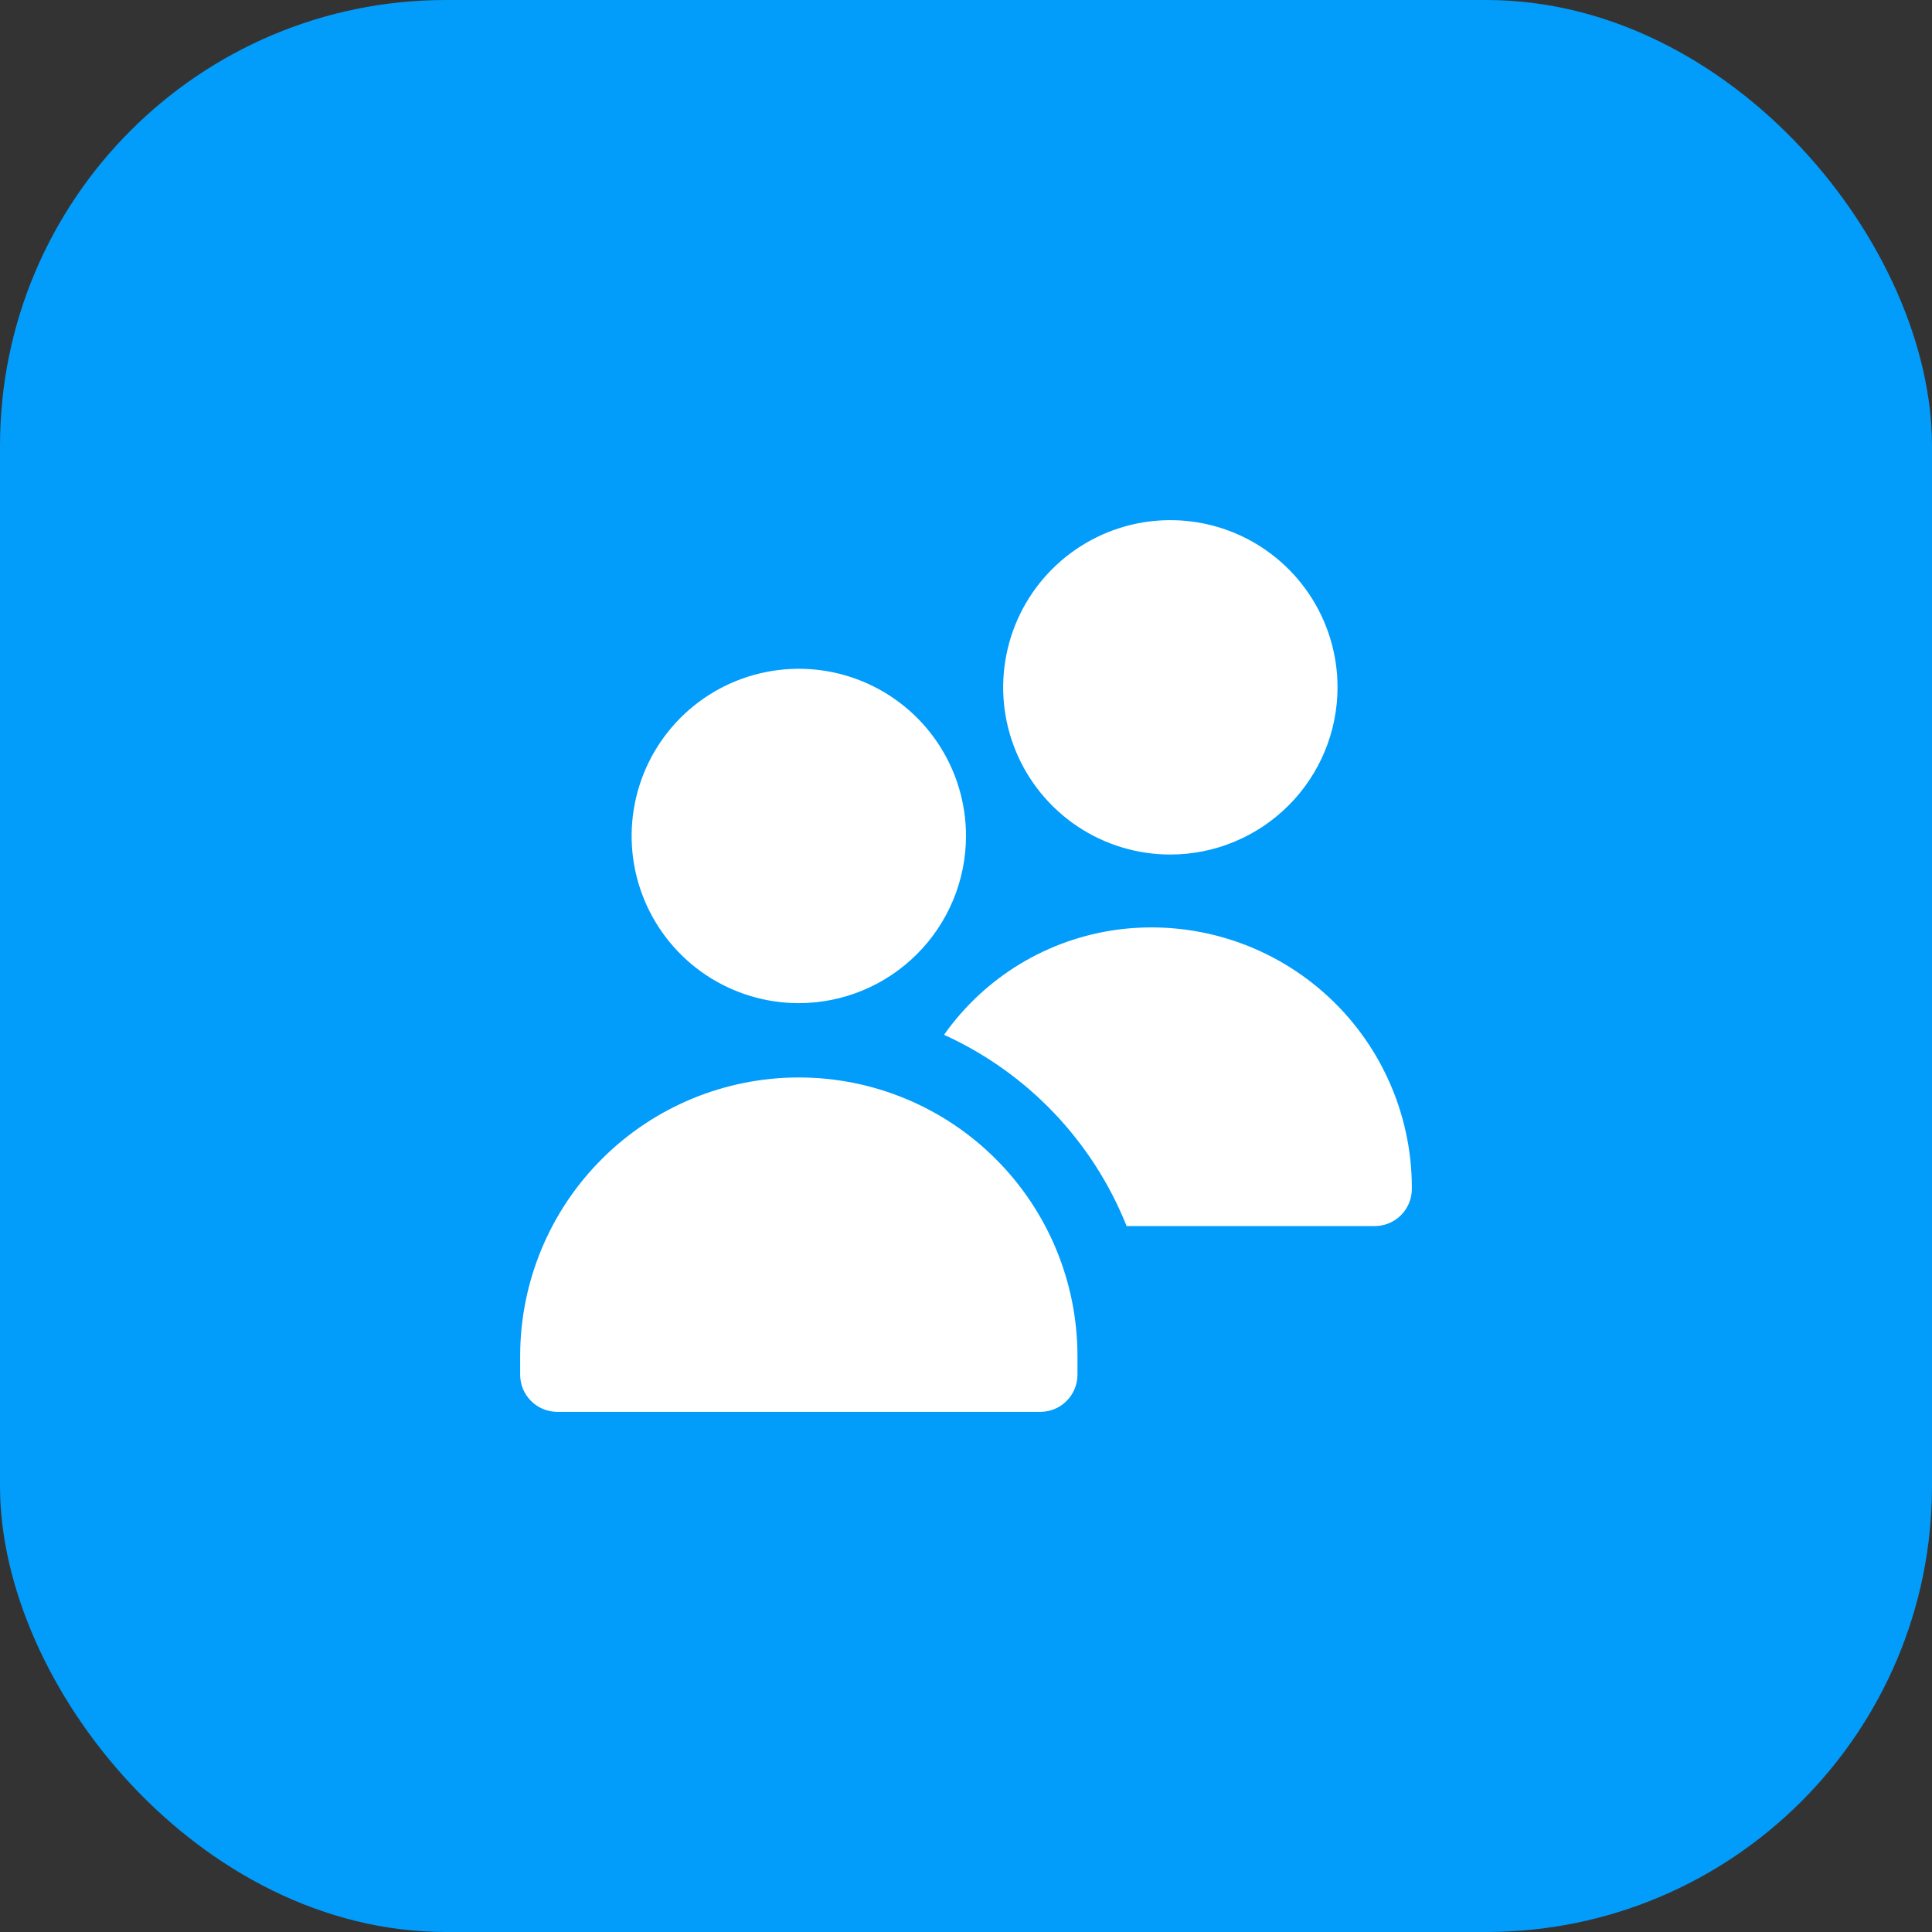 <svg width="52" height="52" viewBox="0 0 52 52" fill="none" xmlns="http://www.w3.org/2000/svg">
<rect x="0" y="0" width="52" height="52" fill="#333333" stroke="none"/>
<rect width="52" height="52" rx="12" fill="#029CFB"/>
<g clip-path="url(#clip0_2225_9500)">
<path d="M21.5 27C20.61 27 19.74 26.736 19 26.242C18.26 25.747 17.683 25.044 17.343 24.222C17.002 23.4 16.913 22.495 17.087 21.622C17.26 20.749 17.689 19.947 18.318 19.318C18.947 18.689 19.749 18.26 20.622 18.087C21.495 17.913 22.4 18.002 23.222 18.343C24.044 18.683 24.747 19.26 25.242 20C25.736 20.74 26 21.61 26 22.5C25.999 23.693 25.524 24.837 24.68 25.68C23.837 26.524 22.693 26.999 21.5 27ZM28 38H15C14.735 38 14.48 37.895 14.293 37.707C14.105 37.52 14 37.265 14 37V36.5C14 34.511 14.79 32.603 16.197 31.197C17.603 29.79 19.511 29 21.5 29C23.489 29 25.397 29.79 26.803 31.197C28.21 32.603 29 34.511 29 36.5V37C29 37.265 28.895 37.52 28.707 37.707C28.52 37.895 28.265 38 28 38ZM31.5 23C30.61 23 29.74 22.736 29 22.242C28.26 21.747 27.683 21.044 27.343 20.222C27.002 19.4 26.913 18.495 27.087 17.622C27.26 16.749 27.689 15.947 28.318 15.318C28.947 14.689 29.749 14.26 30.622 14.086C31.495 13.913 32.4 14.002 33.222 14.342C34.044 14.683 34.747 15.26 35.242 16C35.736 16.74 36 17.61 36 18.5C35.999 19.693 35.524 20.837 34.681 21.68C33.837 22.524 32.693 22.999 31.5 23ZM30.079 25.021C29.148 25.146 28.252 25.462 27.448 25.949C26.645 26.436 25.951 27.084 25.409 27.852C27.65 28.87 29.411 30.714 30.323 33H37C37.265 33 37.52 32.895 37.707 32.707C37.895 32.52 38 32.265 38 32V31.962C37.999 30.965 37.785 29.98 37.373 29.073C36.961 28.165 36.36 27.355 35.611 26.699C34.861 26.042 33.98 25.552 33.026 25.263C32.072 24.974 31.067 24.891 30.079 25.021Z" fill="white"/>
</g>
<defs>
<clipPath id="clip0_2225_9500">
<rect width="24" height="24" fill="white" transform="translate(14 14)"/>
</clipPath>
</defs>
</svg>
